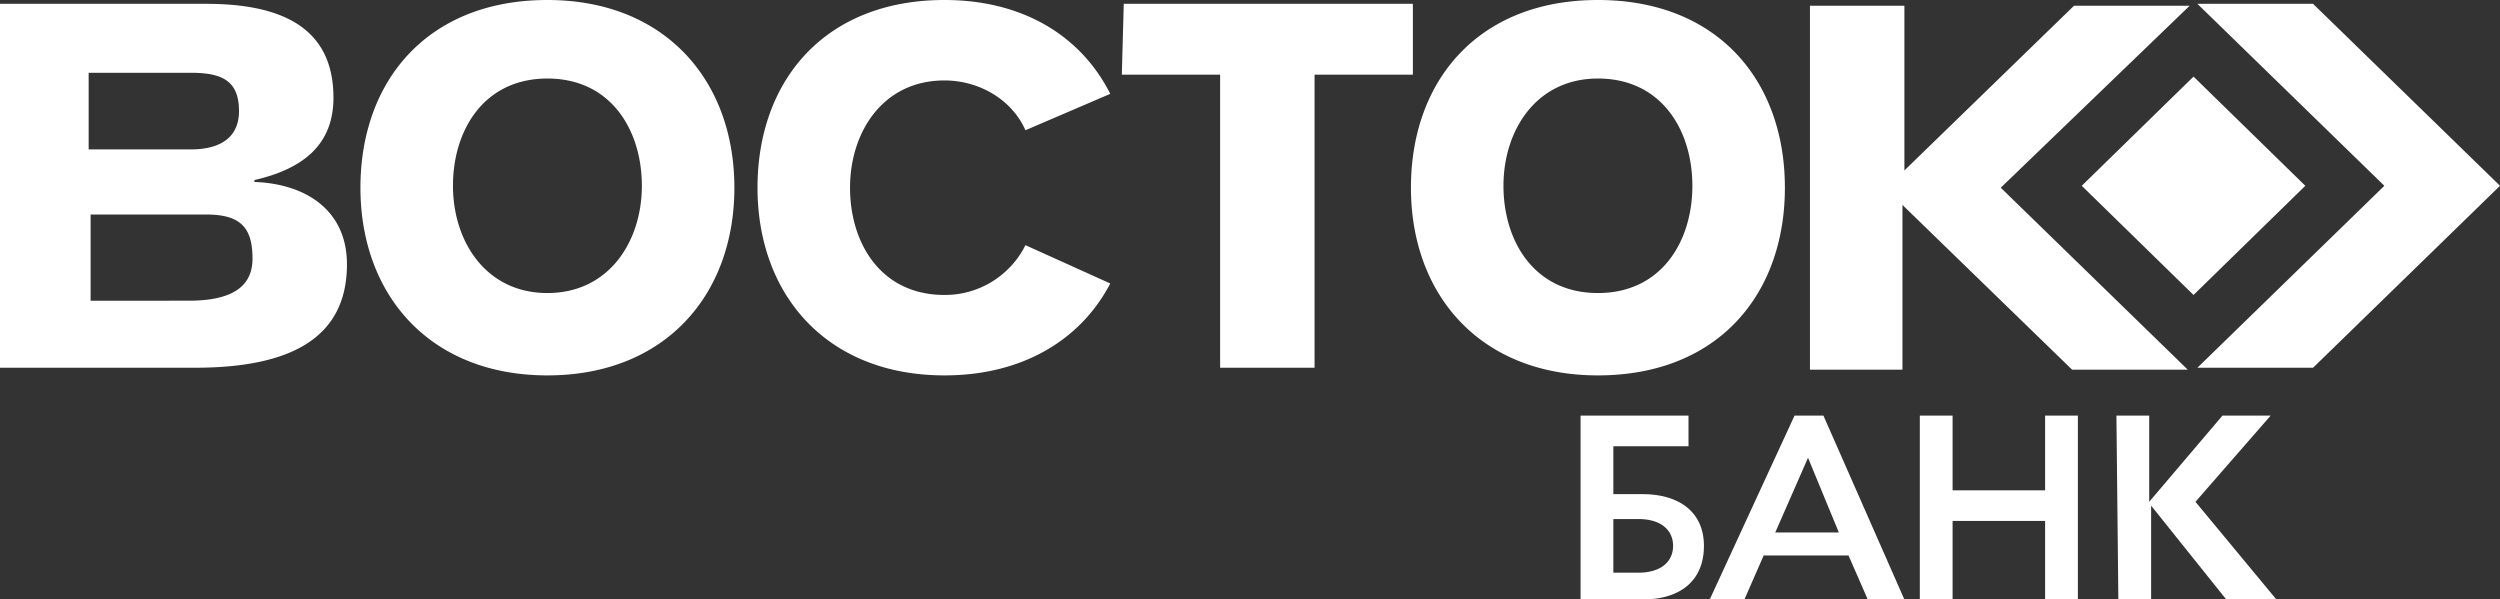 <svg width="196" height="47" fill="none" xmlns="http://www.w3.org/2000/svg">
  <rect width="100%" height="100%" fill="#333333" stroke="none"/>
  <path d="M180.737 14.566l-8.765-8.56-8.764 8.56 8.764 8.559 8.765-8.56zM172.275.3h9.067L196 14.565l-14.658 14.266h-9.067l14.658-14.265L172.275.3z" fill="#fff"/>
  <path d="M80.395 19.22a7.054 7.054 0 01-6.347 3.905c-4.987 0-7.405-4.055-7.405-8.41 0-4.354 2.569-8.408 7.405-8.408 2.72 0 5.289 1.501 6.347 3.904l6.649-2.853C84.777 2.853 80.244 0 74.048 0c-9.37 0-14.659 6.307-14.659 14.716 0 8.409 5.44 14.715 14.659 14.715 6.196 0 10.73-2.853 12.996-7.207l-6.65-3.004zM42.918 6.157c4.986 0 7.404 4.054 7.404 8.409 0 4.354-2.569 8.408-7.405 8.408-4.835 0-7.404-4.054-7.404-8.409 0-4.354 2.418-8.408 7.404-8.408zm0-6.157c-9.37 0-14.659 6.307-14.659 14.716 0 8.409 5.44 14.715 14.658 14.715 9.219 0 14.659-6.306 14.659-14.715C57.576 6.306 52.136 0 42.917 0zM7.102 16.818h9.067c2.72 0 3.627 1.051 3.627 3.454 0 1.802-1.058 3.303-4.987 3.303H7.103v-6.757zM6.95 5.706h8.01c2.418 0 3.778.6 3.778 3.003 0 2.103-1.512 3.004-3.778 3.004H6.95V5.706zM0 28.831h15.263c7.405 0 11.938-2.253 11.938-8.109 0-4.204-3.173-6.307-7.253-6.457v-.15c3.929-.9 6.195-2.853 6.195-6.457C26.143 2.252 22.214.3 16.17.3H0v28.53zM125.277 6.157c4.987 0 7.405 4.054 7.405 8.409 0 4.354-2.418 8.408-7.405 8.408s-7.405-4.054-7.405-8.409c0-4.354 2.569-8.408 7.405-8.408zm0-6.157c-9.37 0-14.659 6.307-14.659 14.716 0 8.409 5.441 14.715 14.659 14.715 9.369 0 14.658-6.306 14.658-14.715 0-8.41-5.289-14.716-14.658-14.716zM87.951 5.856h7.707v22.975h7.404V5.856h7.707V.3H88.102l-.151 5.556zm68.909 8.86l14.659 14.265h-9.067l-13.299-12.914v12.914H141.9V.45h7.405v12.913L162.603.45h9.067l-14.81 14.266zM123.917 32.585h8.462v2.402h-5.893v3.754h2.266c3.023 0 4.836 1.502 4.836 4.055 0 2.703-1.813 4.204-4.836 4.204h-4.835V32.585zm2.569 8.108v4.205h1.964c1.813 0 2.72-.901 2.72-2.102 0-1.202-.907-2.103-2.72-2.103h-1.964zM140.691 32.585h2.266L149.304 47h-2.871l-1.511-3.454h-6.649L136.762 47h-2.72l6.649-14.415zm-1.511 9.16h4.986l-2.417-5.857-2.569 5.857zM160.336 40.843h-7.253V47h-2.569V32.585h2.569v5.856h7.253v-5.856h2.569V47h-2.569v-6.157zM165.928 32.585h2.569v6.757l5.742-6.757h3.778l-5.893 6.757L178.471 47h-3.93l-5.893-7.358V47h-2.569l-.151-14.415z" fill="#fff"/>
</svg>
